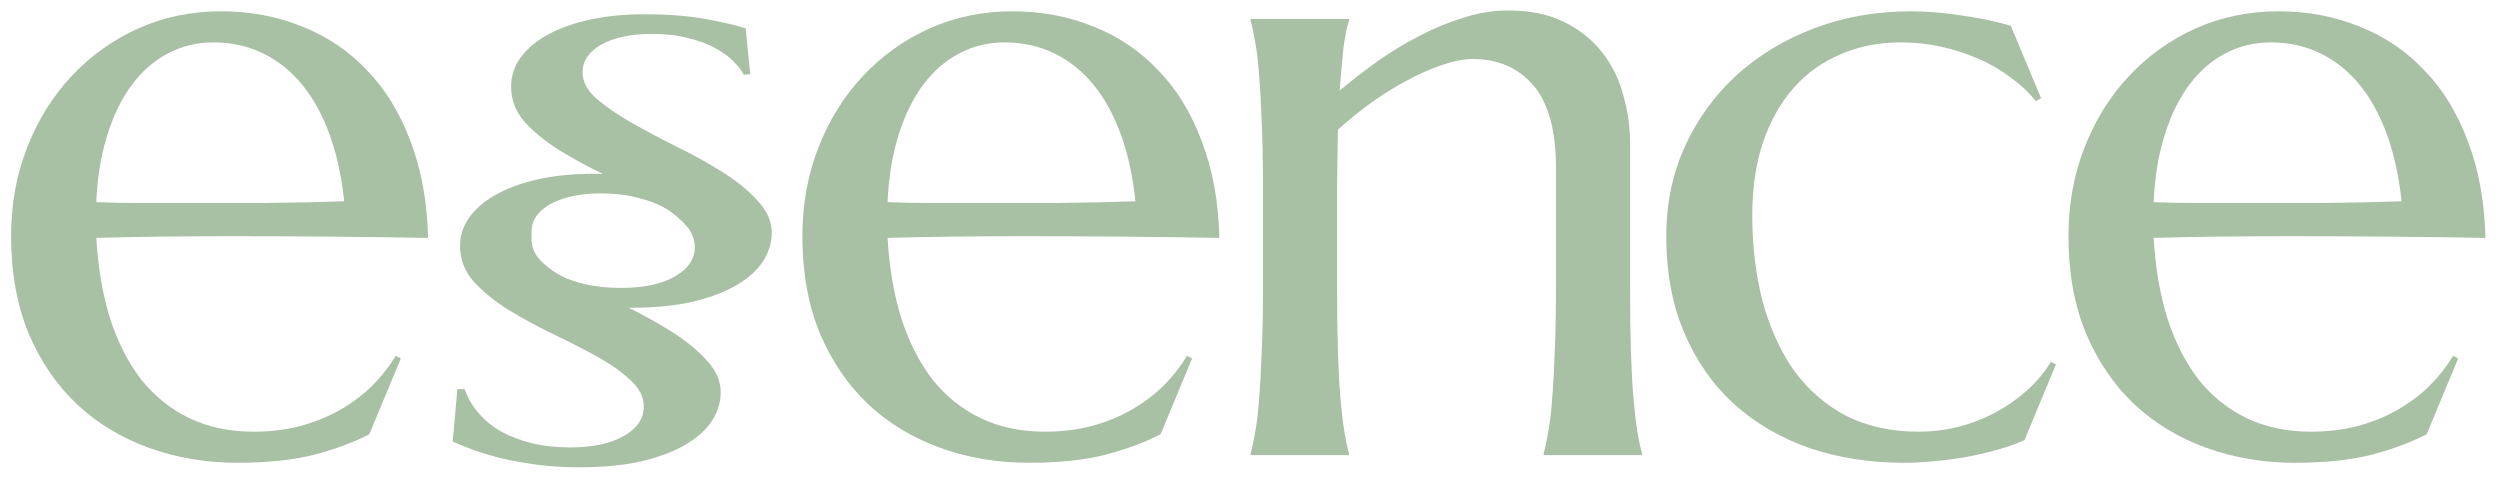 <svg width="401" height="77" viewBox="0 0 401 77" fill="none" xmlns="http://www.w3.org/2000/svg">
<g clip-path="url(#clip0_8_113)">
<path d="M38.127 74.23C33.071 74.23 28.334 73.433 23.917 71.839C19.499 70.245 15.65 67.922 12.371 64.87C9.092 61.773 6.496 57.97 4.583 53.462C2.716 48.907 1.782 43.715 1.782 37.885C1.782 32.739 2.647 27.979 4.378 23.607C6.109 19.189 8.5 15.364 11.551 12.13C14.603 8.896 18.155 6.369 22.209 4.547C26.308 2.725 30.726 1.814 35.462 1.814C40.153 1.814 44.503 2.634 48.511 4.274C52.519 5.868 55.98 8.213 58.895 11.31C61.855 14.362 64.178 18.165 65.863 22.719C67.594 27.228 68.527 32.374 68.664 38.159C63.517 38.068 58.371 37.999 53.224 37.954C48.078 37.908 42.727 37.885 37.17 37.885C33.208 37.885 29.337 37.908 25.556 37.954C21.822 37.999 18.451 38.068 15.445 38.159C15.719 42.895 16.447 47.176 17.632 51.002C18.861 54.828 20.524 58.107 22.619 60.84C24.759 63.527 27.332 65.599 30.338 67.056C33.39 68.514 36.828 69.243 40.654 69.243C43.296 69.243 45.778 68.947 48.101 68.355C50.469 67.717 52.61 66.852 54.523 65.758C56.435 64.665 58.143 63.39 59.646 61.933C61.149 60.43 62.425 58.813 63.472 57.082L64.292 57.492L59.236 69.653C56.777 70.928 53.839 72.021 50.423 72.932C47.008 73.797 42.909 74.23 38.127 74.23ZM29.041 32.557C33.595 32.557 38.149 32.557 42.704 32.557C47.304 32.511 51.471 32.42 55.206 32.283C54.796 28.321 54.022 24.768 52.883 21.626C51.744 18.483 50.287 15.819 48.511 13.633C46.734 11.447 44.639 9.762 42.226 8.578C39.812 7.393 37.147 6.801 34.233 6.801C31.591 6.801 29.154 7.393 26.923 8.578C24.736 9.716 22.824 11.379 21.184 13.565C19.544 15.751 18.224 18.438 17.222 21.626C16.22 24.768 15.628 28.366 15.445 32.42C17.495 32.511 19.658 32.557 21.936 32.557C24.213 32.557 26.581 32.557 29.041 32.557Z" fill="#A8C0A4"/>
<path d="M368.127 74.23C363.071 74.23 358.335 73.433 353.917 71.839C349.499 70.245 345.65 67.922 342.371 64.87C339.092 61.773 336.496 57.97 334.583 53.462C332.716 48.907 331.782 43.715 331.782 37.885C331.782 32.739 332.648 27.979 334.378 23.607C336.109 19.189 338.5 15.364 341.551 12.13C344.603 8.896 348.155 6.369 352.209 4.547C356.308 2.725 360.726 1.814 365.462 1.814C370.153 1.814 374.503 2.634 378.511 4.274C382.519 5.868 385.98 8.213 388.895 11.31C391.855 14.362 394.178 18.165 395.863 22.719C397.594 27.228 398.527 32.374 398.664 38.159C393.518 38.068 388.371 37.999 383.225 37.954C378.078 37.908 372.727 37.885 367.17 37.885C363.208 37.885 359.336 37.908 355.556 37.954C351.822 37.999 348.451 38.068 345.445 38.159C345.719 42.895 346.447 47.176 347.632 51.002C348.861 54.828 350.524 58.107 352.619 60.84C354.759 63.527 357.333 65.599 360.338 67.056C363.39 68.514 366.829 69.243 370.654 69.243C373.296 69.243 375.778 68.947 378.101 68.355C380.469 67.717 382.61 66.852 384.523 65.758C386.435 64.665 388.143 63.39 389.646 61.933C391.149 60.43 392.424 58.813 393.472 57.082L394.292 57.492L389.236 69.653C386.777 70.928 383.839 72.021 380.424 72.932C377.008 73.797 372.909 74.23 368.127 74.23ZM359.04 32.557C363.595 32.557 368.149 32.557 372.704 32.557C377.304 32.511 381.471 32.42 385.206 32.283C384.796 28.321 384.022 24.768 382.883 21.626C381.744 18.483 380.287 15.819 378.511 13.633C376.734 11.447 374.639 9.762 372.226 8.578C369.812 7.393 367.147 6.801 364.233 6.801C361.591 6.801 359.154 7.393 356.923 8.578C354.737 9.716 352.824 11.379 351.184 13.565C349.544 15.751 348.224 18.438 347.222 21.626C346.22 24.768 345.628 28.366 345.445 32.42C347.495 32.511 349.658 32.557 351.936 32.557C354.213 32.557 356.581 32.557 359.04 32.557Z" fill="#A8C0A4"/>
<path d="M165.048 74.23C159.992 74.23 155.256 73.433 150.838 71.839C146.42 70.245 142.571 67.922 139.292 64.87C136.013 61.773 133.417 57.97 131.504 53.462C129.637 48.907 128.703 43.715 128.703 37.885C128.703 32.739 129.569 27.979 131.299 23.607C133.03 19.189 135.421 15.364 138.472 12.13C141.524 8.896 145.076 6.369 149.13 4.547C153.229 2.725 157.647 1.814 162.383 1.814C167.074 1.814 171.424 2.634 175.432 4.274C179.44 5.868 182.901 8.213 185.816 11.31C188.776 14.362 191.099 18.165 192.784 22.719C194.515 27.228 195.448 32.374 195.585 38.159C190.439 38.068 185.292 37.999 180.146 37.954C174.999 37.908 169.648 37.885 164.091 37.885C160.129 37.885 156.258 37.908 152.477 37.954C148.743 37.999 145.372 38.068 142.367 38.159C142.64 42.895 143.368 47.176 144.553 51.002C145.782 54.828 147.445 58.107 149.54 60.84C151.68 63.527 154.254 65.599 157.26 67.056C160.311 68.514 163.75 69.243 167.575 69.243C170.217 69.243 172.699 68.947 175.022 68.355C177.39 67.717 179.531 66.852 181.444 65.758C183.356 64.665 185.064 63.39 186.567 61.933C188.07 60.43 189.346 58.813 190.393 57.082L191.213 57.492L186.157 69.653C183.698 70.928 180.76 72.021 177.345 72.932C173.929 73.797 169.83 74.23 165.048 74.23ZM155.962 32.557C160.516 32.557 165.07 32.557 169.625 32.557C174.225 32.511 178.392 32.42 182.127 32.283C181.717 28.321 180.943 24.768 179.804 21.626C178.665 18.483 177.208 15.819 175.432 13.633C173.655 11.447 171.56 9.762 169.147 8.578C166.733 7.393 164.068 6.801 161.154 6.801C158.512 6.801 156.075 7.393 153.844 8.578C151.658 9.716 149.745 11.379 148.105 13.565C146.466 15.751 145.145 18.438 144.143 21.626C143.141 24.768 142.549 28.366 142.367 32.42C144.416 32.511 146.579 32.557 148.857 32.557C151.134 32.557 153.502 32.557 155.962 32.557ZM249.58 26.955C249.58 20.943 248.373 16.525 245.959 13.701C243.545 10.877 240.311 9.466 236.258 9.466C234.801 9.466 233.161 9.784 231.339 10.422C229.517 11.014 227.65 11.834 225.737 12.881C223.824 13.883 221.912 15.068 219.999 16.434C218.086 17.8 216.287 19.258 214.602 20.806L214.465 29.756V46.288C214.465 50.16 214.511 53.553 214.602 56.467C214.693 59.337 214.829 61.819 215.012 63.914C215.194 66.009 215.399 67.762 215.626 69.174C215.854 70.586 216.105 71.77 216.378 72.727V73H200.597V72.727C200.87 71.77 201.121 70.586 201.348 69.174C201.622 67.762 201.827 66.009 201.963 63.914C202.145 61.819 202.282 59.337 202.373 56.467C202.51 53.553 202.578 50.16 202.578 46.288V29.756C202.578 25.884 202.51 22.514 202.373 19.645C202.282 16.73 202.145 14.225 201.963 12.13C201.827 10.035 201.622 8.281 201.348 6.87C201.121 5.458 200.87 4.274 200.597 3.317V3.044H216.378V3.317C216.014 4.456 215.718 5.913 215.49 7.689C215.308 9.42 215.103 11.697 214.875 14.521C216.742 12.973 218.746 11.424 220.887 9.876C223.073 8.327 225.327 6.961 227.65 5.777C229.973 4.547 232.341 3.568 234.755 2.839C237.169 2.065 239.537 1.678 241.86 1.678C245.412 1.678 248.418 2.292 250.878 3.522C253.383 4.752 255.409 6.369 256.958 8.373C258.552 10.377 259.691 12.677 260.374 15.273C261.102 17.823 261.467 20.419 261.467 23.061V46.288C261.467 50.16 261.512 53.553 261.603 56.467C261.695 59.337 261.831 61.819 262.013 63.914C262.196 66.009 262.401 67.762 262.628 69.174C262.856 70.586 263.106 71.77 263.38 72.727V73H247.599V72.727C247.872 71.77 248.122 70.586 248.35 69.174C248.623 67.762 248.828 66.009 248.965 63.914C249.147 61.819 249.284 59.337 249.375 56.467C249.511 53.553 249.58 50.16 249.58 46.288V26.955ZM329.775 58.449L324.72 70.609C323.49 71.156 322.078 71.656 320.484 72.112C318.89 72.567 317.228 72.954 315.497 73.273C313.812 73.592 312.104 73.82 310.373 73.956C308.643 74.139 307.003 74.23 305.455 74.23C299.944 74.23 294.843 73.433 290.152 71.839C285.506 70.199 281.475 67.831 278.06 64.734C274.689 61.637 272.048 57.834 270.135 53.325C268.222 48.816 267.266 43.669 267.266 37.885C267.266 32.739 268.245 27.979 270.203 23.607C272.207 19.189 274.963 15.364 278.469 12.13C282.022 8.896 286.189 6.369 290.971 4.547C295.754 2.725 300.946 1.814 306.548 1.814C309.098 1.814 311.831 2.042 314.746 2.497C317.66 2.907 320.256 3.454 322.534 4.137L327.384 15.751L326.564 16.229C325.426 14.817 324.059 13.542 322.465 12.403C320.917 11.219 319.186 10.217 317.273 9.397C315.406 8.578 313.425 7.94 311.33 7.484C309.235 7.029 307.094 6.801 304.908 6.801C301.356 6.801 298.122 7.439 295.207 8.714C292.292 9.944 289.787 11.743 287.692 14.111C285.597 16.479 283.958 19.394 282.773 22.856C281.635 26.271 281.065 30.166 281.065 34.538C281.065 39.457 281.612 44.034 282.705 48.269C283.844 52.505 285.506 56.194 287.692 59.337C289.924 62.434 292.702 64.87 296.027 66.647C299.397 68.377 303.337 69.243 307.846 69.243C309.941 69.243 312.013 68.992 314.062 68.491C316.157 67.945 318.116 67.193 319.938 66.237C321.805 65.235 323.513 64.05 325.061 62.684C326.61 61.318 327.908 59.769 328.955 58.039L329.775 58.449Z" fill="#A8C0A4"/>
<path d="M112.149 37.487L111.121 37.576C110.778 36.897 110.214 36.174 109.431 35.406C108.696 34.638 107.716 33.93 106.492 33.28C105.316 32.631 103.871 32.099 102.157 31.686C100.491 31.243 98.556 31.022 96.352 31.022C94.834 31.022 93.389 31.154 92.017 31.42C90.695 31.686 89.519 32.084 88.49 32.616C87.511 33.118 86.727 33.753 86.139 34.52C85.551 35.288 85.257 36.188 85.257 37.222C85.257 38.668 84.996 40.394 87.428 42.474C88.946 43.773 91.01 45.033 93.6 45.551C95.853 46.821 97.797 47.836 100.393 49.135C103.038 50.434 105.488 51.792 107.741 53.209C109.994 54.626 111.855 56.147 113.325 57.77C114.843 59.365 115.603 61.092 115.603 62.952C115.603 64.458 115.162 65.934 114.28 67.38C113.398 68.798 112.027 70.067 110.165 71.189C108.353 72.311 106.002 73.226 103.112 73.935C100.271 74.614 96.867 74.954 92.899 74.954C90.548 74.954 88.343 74.821 86.286 74.555C84.278 74.289 82.416 73.964 80.702 73.581C79.037 73.167 77.518 72.724 76.147 72.252C74.824 71.75 73.648 71.278 72.62 70.835L73.355 62.42H74.53C75.02 63.808 75.755 65.078 76.734 66.229C77.714 67.38 78.914 68.37 80.335 69.196C81.804 69.993 83.47 70.628 85.331 71.101C87.192 71.543 89.225 71.765 91.429 71.765C95.054 71.765 97.92 71.16 100.026 69.949C102.181 68.739 103.259 67.159 103.259 65.21C103.259 63.646 102.524 62.214 101.055 60.915C99.634 59.586 97.822 58.317 95.617 57.106C93.413 55.896 91.037 54.685 88.49 53.475C85.992 52.264 83.641 50.98 81.437 49.622C79.233 48.234 77.396 46.728 75.926 45.105C74.506 43.451 73.796 41.577 73.796 39.48C73.796 37.768 74.31 36.203 75.338 34.786C76.416 33.339 77.886 32.114 79.747 31.11C81.657 30.077 83.91 29.28 86.507 28.719C89.103 28.158 91.944 27.877 95.03 27.877C99.095 27.877 102.475 28.143 105.169 28.674C107.912 29.176 109.994 29.663 111.414 30.136L112.149 37.487Z" fill="#A8C0A4"/>
<path d="M120.336 11.902L119.308 11.991C118.965 11.312 118.402 10.589 117.618 9.821C116.883 9.053 115.903 8.345 114.679 7.695C113.503 7.046 112.058 6.514 110.344 6.101C108.678 5.658 106.744 5.437 104.539 5.437C103.021 5.437 101.576 5.57 100.204 5.835C98.882 6.101 97.706 6.5 96.678 7.031C95.698 7.533 94.914 8.168 94.326 8.935C93.739 9.703 93.445 10.603 93.445 11.637C93.445 13.083 94.179 14.471 95.649 15.8C97.167 17.099 99.053 18.398 101.306 19.697C103.56 20.966 105.984 22.251 108.58 23.55C111.226 24.849 113.675 26.207 115.928 27.624C118.181 29.041 120.042 30.562 121.512 32.186C123.03 33.78 123.79 35.507 123.79 37.367C123.79 38.873 123.349 40.349 122.467 41.796C121.585 43.213 120.214 44.482 118.353 45.604C116.54 46.726 114.189 47.641 111.299 48.35C108.458 49.029 105.054 49.369 101.086 49.369C98.735 49.369 96.531 49.236 94.473 48.97C92.465 48.704 90.604 48.38 88.889 47.996C87.224 47.582 85.705 47.139 84.334 46.667C83.011 46.165 81.836 45.693 80.807 45.25L81.542 36.836H82.717C83.207 38.223 83.942 39.493 84.922 40.644C85.901 41.796 87.101 42.785 88.522 43.611C89.991 44.408 91.657 45.043 93.518 45.516C95.379 45.959 97.412 46.18 99.617 46.18C103.241 46.18 106.107 45.575 108.213 44.364C110.368 43.154 111.446 41.574 111.446 39.626C111.446 38.061 110.711 36.629 109.242 35.33C107.821 34.001 106.009 32.732 103.805 31.521C101.6 30.311 99.225 29.1 96.678 27.89C94.179 26.679 91.828 25.395 89.624 24.037C87.42 22.649 85.583 21.143 84.113 19.52C82.693 17.866 81.983 15.992 81.983 13.895C81.983 12.183 82.497 10.618 83.526 9.201C84.603 7.754 86.073 6.529 87.934 5.525C89.844 4.492 92.098 3.695 94.694 3.134C97.29 2.573 100.131 2.292 103.217 2.292C107.282 2.292 110.662 2.558 113.356 3.09C116.099 3.591 118.181 4.079 119.602 4.551L120.336 11.902Z" fill="#A8C0A4"/>
</g>
<defs>
<clipPath id="clip0_8_113">
<rect width="401" height="77" fill="white"/>
</clipPath>
</defs>
</svg>
